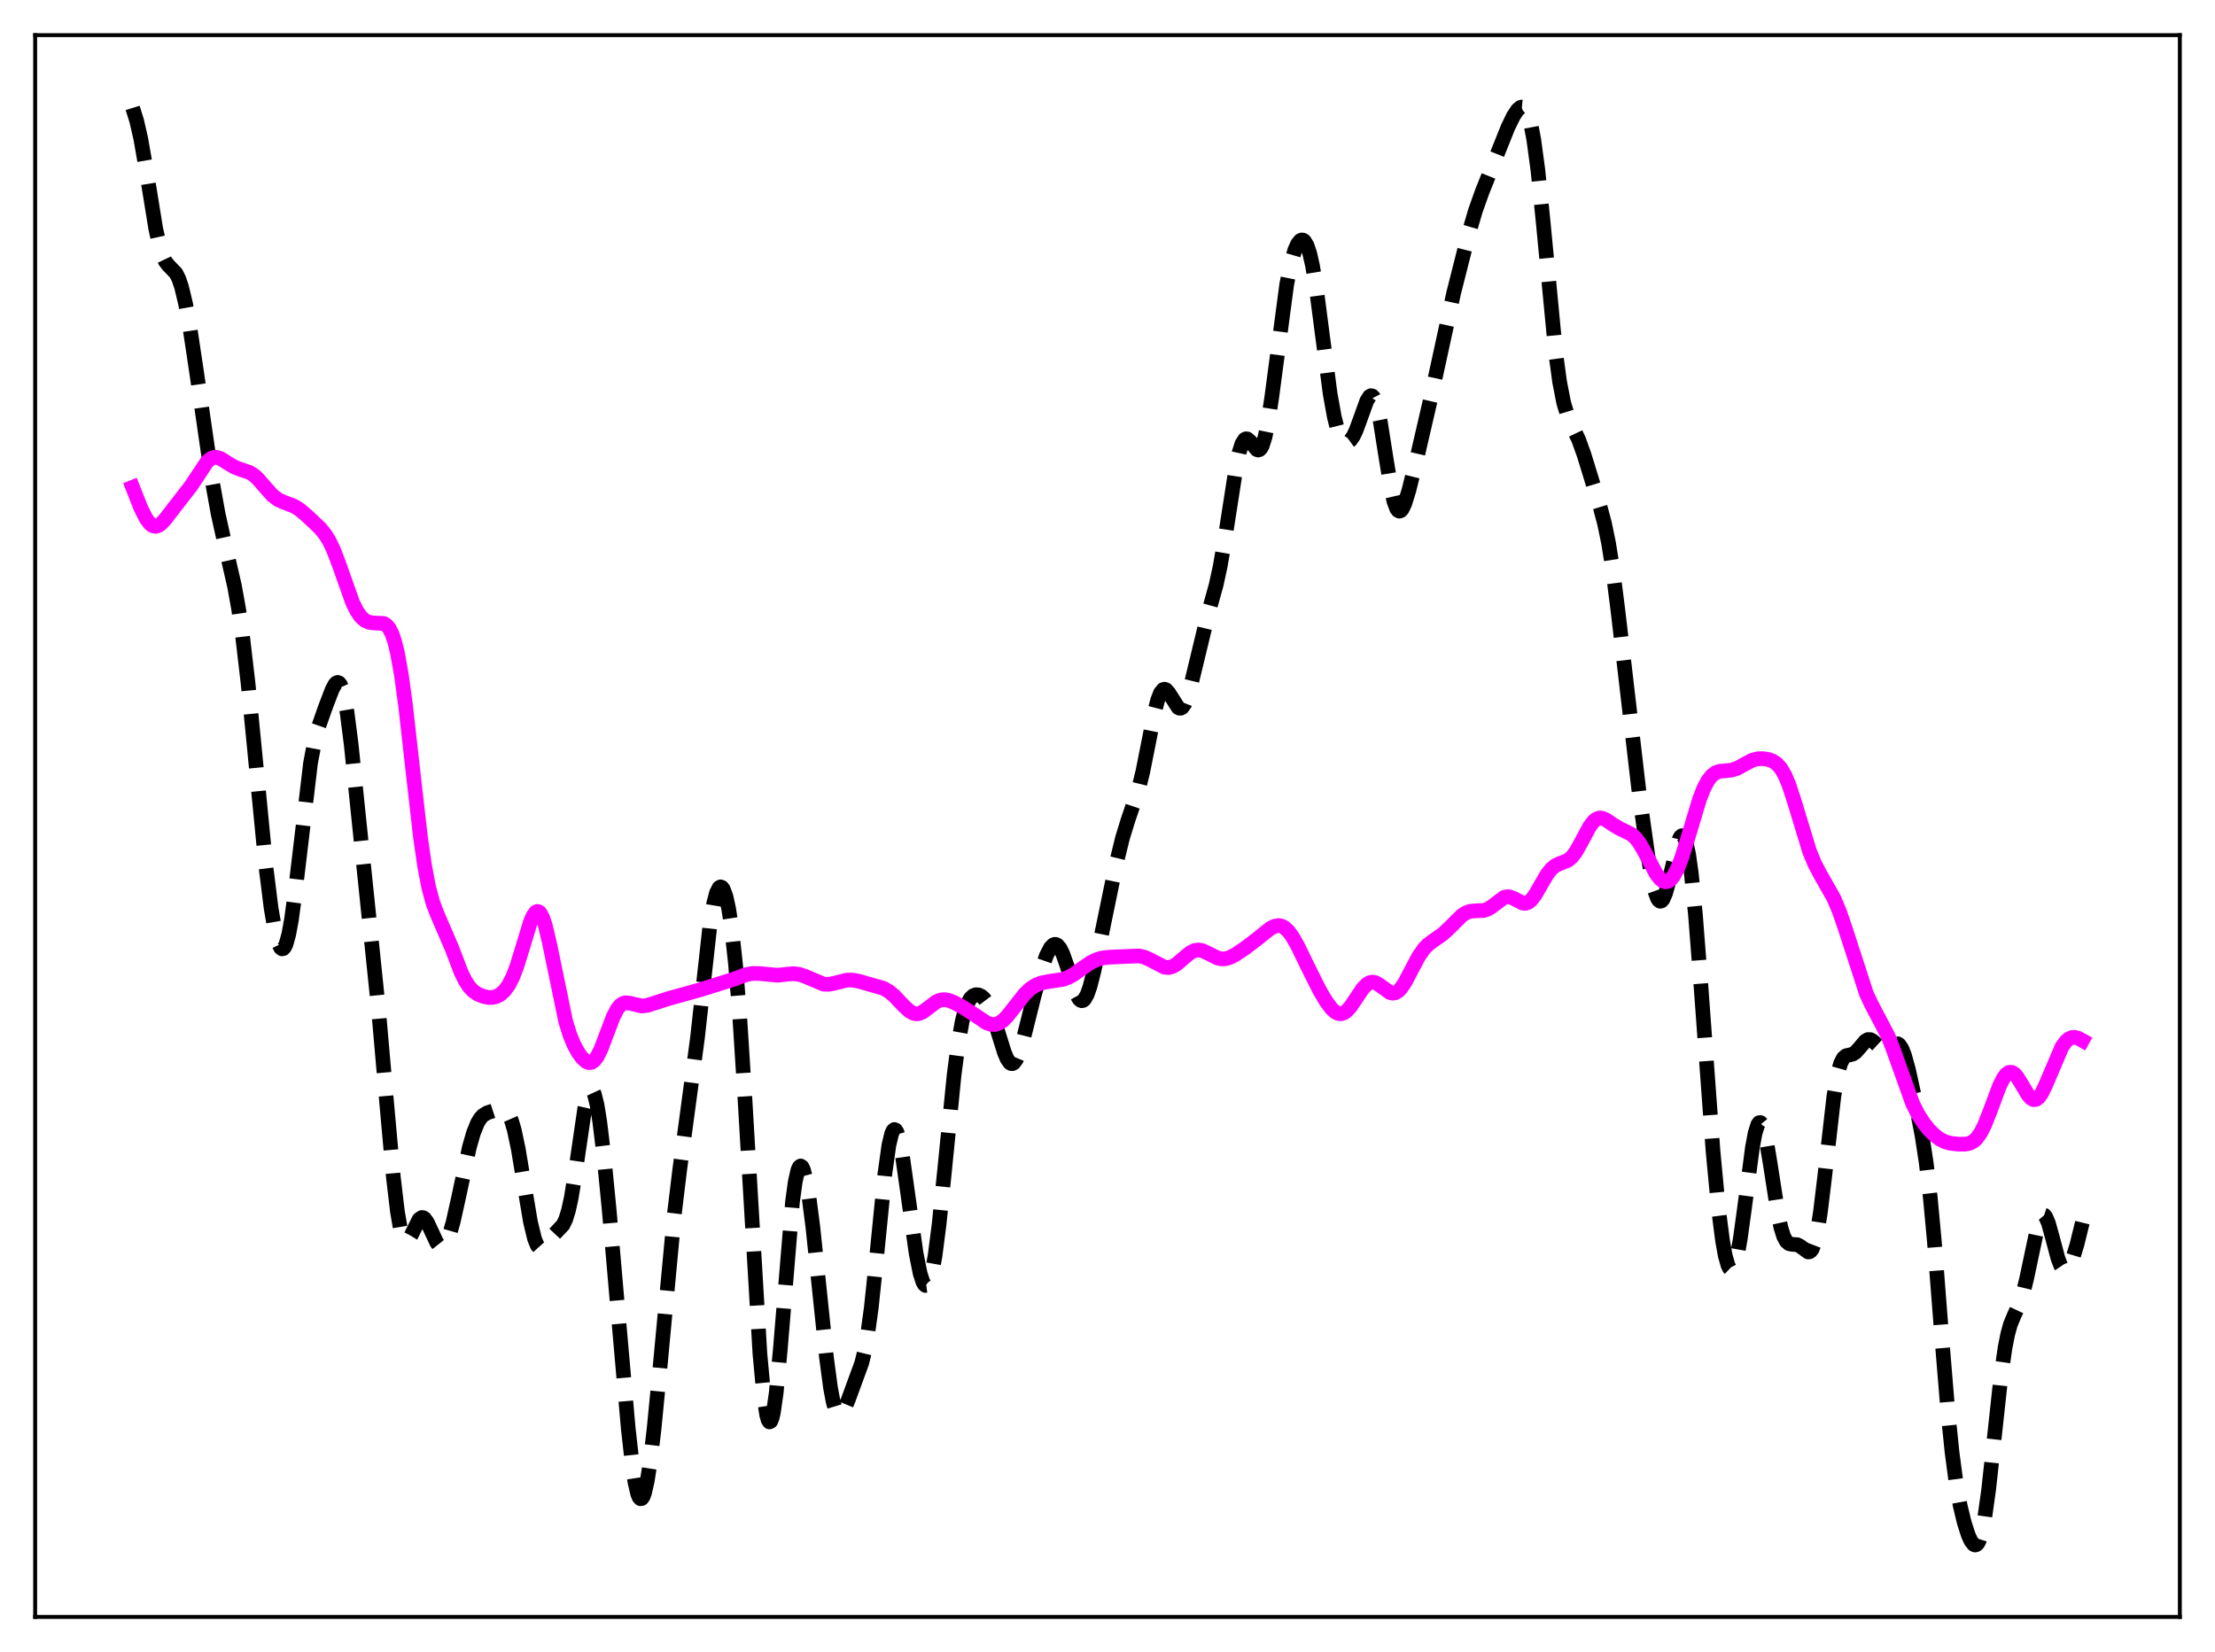 <?xml version="1.0" encoding="utf-8" standalone="no"?>
<!DOCTYPE svg PUBLIC "-//W3C//DTD SVG 1.1//EN"
  "http://www.w3.org/Graphics/SVG/1.1/DTD/svg11.dtd">
<svg xmlns:xlink="http://www.w3.org/1999/xlink" width="453.6pt" height="338.4pt" viewBox="0 0 453.6 338.4" xmlns="http://www.w3.org/2000/svg" version="1.1">
 <defs>
  <style type="text/css">*{stroke-linejoin: round; stroke-linecap: butt}</style>
 </defs>
 <g id="figure_1">
  <g id="patch_1">
   <path d="M 0 338.4 
L 453.6 338.4 
L 453.6 0 
L 0 0 
z
" style="fill: #ffffff"/>
  </g>
  <g id="axes_1">
   <g id="patch_2">
    <path d="M 7.2 331.2 
L 446.4 331.2 
L 446.4 7.2 
L 7.2 7.2 
z
" style="fill: #ffffff"/>
   </g>
   <g id="matplotlib.axis_1"/>
   <g id="matplotlib.axis_2"/>
   <g id="line2d_1">
    <path d="M 27.164 22.105 
L 27.998 24.781 
L 28.832 28.431 
L 29.944 34.807 
L 31.89 46.832 
L 32.725 50.595 
L 33.281 52.34 
L 33.837 53.513 
L 34.393 54.252 
L 36.061 55.994 
L 36.617 57.12 
L 37.173 58.755 
L 38.007 62.23 
L 38.842 66.808 
L 40.232 76.061 
L 43.568 99.158 
L 44.68 105.305 
L 46.071 111.572 
L 48.017 120.027 
L 48.851 124.671 
L 49.685 130.414 
L 50.797 139.939 
L 52.188 154.193 
L 54.412 177.167 
L 55.524 186.072 
L 56.358 190.856 
L 56.914 192.978 
L 57.471 194.152 
L 57.749 194.359 
L 58.027 194.302 
L 58.305 193.976 
L 58.583 193.378 
L 59.139 191.365 
L 59.695 188.317 
L 60.529 182.112 
L 63.588 156.326 
L 64.422 151.929 
L 65.256 148.811 
L 66.646 144.845 
L 68.036 141.212 
L 68.592 140.19 
L 68.87 139.891 
L 69.148 139.777 
L 69.426 139.881 
L 69.705 140.226 
L 69.983 140.836 
L 70.539 142.89 
L 71.095 146.054 
L 71.929 152.592 
L 73.319 166.189 
L 75.543 187.684 
L 77.49 206.529 
L 79.158 225.617 
L 80.548 241.069 
L 81.382 248.129 
L 81.939 251.399 
L 82.495 253.408 
L 82.773 253.952 
L 83.051 254.214 
L 83.329 254.223 
L 83.607 254.015 
L 84.163 253.113 
L 85.831 249.753 
L 86.387 249.381 
L 86.665 249.418 
L 86.943 249.603 
L 87.499 250.365 
L 88.334 252.153 
L 89.446 254.539 
L 90.002 255.24 
L 90.28 255.398 
L 90.558 255.412 
L 90.836 255.277 
L 91.392 254.552 
L 91.948 253.248 
L 92.782 250.368 
L 93.894 245.364 
L 96.119 234.996 
L 96.953 232.085 
L 97.787 230.017 
L 98.343 229.095 
L 98.899 228.479 
L 99.733 227.958 
L 101.402 227.407 
L 102.514 227.126 
L 103.07 227.172 
L 103.626 227.498 
L 104.182 228.24 
L 104.738 229.512 
L 105.294 231.385 
L 106.128 235.307 
L 107.241 242.016 
L 108.631 250.287 
L 109.465 253.744 
L 110.021 255.11 
L 110.577 255.721 
L 110.855 255.774 
L 111.411 255.481 
L 112.245 254.445 
L 113.358 252.968 
L 115.304 250.904 
L 115.86 249.737 
L 116.416 247.94 
L 116.972 245.404 
L 117.806 240.3 
L 119.753 226.982 
L 120.309 224.534 
L 120.587 223.754 
L 120.865 223.305 
L 121.143 223.203 
L 121.421 223.454 
L 121.699 224.056 
L 122.255 226.267 
L 122.811 229.679 
L 123.645 236.565 
L 124.757 247.879 
L 126.704 270.37 
L 128.65 292.543 
L 129.484 299.996 
L 130.04 303.652 
L 130.596 306.022 
L 130.874 306.687 
L 131.152 306.993 
L 131.431 306.944 
L 131.709 306.543 
L 131.987 305.802 
L 132.543 303.369 
L 133.099 299.807 
L 133.933 292.78 
L 135.045 281.327 
L 138.104 248.618 
L 139.216 239.448 
L 142.83 212.612 
L 145.333 190.04 
L 146.167 185.009 
L 146.723 182.889 
L 147.279 181.809 
L 147.557 181.659 
L 147.835 181.766 
L 148.113 182.128 
L 148.669 183.621 
L 149.225 186.157 
L 149.782 189.785 
L 150.616 197.41 
L 151.45 207.729 
L 152.562 225.219 
L 155.62 277.305 
L 156.455 286.298 
L 157.011 289.865 
L 157.289 290.842 
L 157.567 291.262 
L 157.845 291.124 
L 158.123 290.435 
L 158.401 289.213 
L 158.957 285.293 
L 159.791 276.446 
L 162.294 246.148 
L 162.85 242.071 
L 163.406 239.626 
L 163.684 239.026 
L 163.962 238.827 
L 164.24 239.015 
L 164.518 239.565 
L 165.074 241.654 
L 165.63 244.874 
L 166.464 251.34 
L 167.854 264.689 
L 169.245 278.034 
L 170.079 284.278 
L 170.635 287.223 
L 171.191 289.066 
L 171.469 289.576 
L 171.747 289.83 
L 172.025 289.85 
L 172.303 289.663 
L 172.859 288.797 
L 173.693 286.776 
L 176.474 279.181 
L 177.03 276.916 
L 177.586 273.942 
L 178.42 267.918 
L 179.532 257.31 
L 181.201 240.515 
L 182.035 234.561 
L 182.591 232.225 
L 182.869 231.605 
L 183.147 231.358 
L 183.425 231.476 
L 183.703 231.945 
L 184.259 233.846 
L 184.815 236.816 
L 185.927 244.706 
L 187.596 256.664 
L 188.43 260.852 
L 188.986 262.578 
L 189.264 263.074 
L 189.542 263.309 
L 189.82 263.274 
L 190.098 262.962 
L 190.376 262.368 
L 190.932 260.334 
L 191.488 257.209 
L 192.322 250.716 
L 193.435 239.745 
L 195.381 220.238 
L 196.215 213.838 
L 197.049 209.173 
L 197.605 207.002 
L 198.161 205.488 
L 198.717 204.517 
L 199.274 203.973 
L 199.83 203.752 
L 200.386 203.785 
L 200.942 204.039 
L 201.498 204.52 
L 202.054 205.257 
L 202.61 206.283 
L 203.444 208.387 
L 204.556 211.987 
L 205.669 215.549 
L 206.225 216.875 
L 206.781 217.682 
L 207.059 217.857 
L 207.337 217.872 
L 207.615 217.724 
L 208.171 216.957 
L 208.727 215.631 
L 209.561 212.862 
L 211.786 203.936 
L 213.176 198.917 
L 214.288 195.736 
L 215.122 194.126 
L 215.678 193.553 
L 215.956 193.439 
L 216.234 193.448 
L 216.512 193.581 
L 217.068 194.222 
L 217.625 195.329 
L 218.459 197.675 
L 220.405 203.616 
L 220.961 204.601 
L 221.239 204.875 
L 221.517 204.987 
L 221.795 204.929 
L 222.073 204.701 
L 222.629 203.742 
L 223.185 202.172 
L 224.02 198.928 
L 225.41 192.265 
L 228.468 177.402 
L 229.858 171.687 
L 230.971 168.065 
L 233.195 161.485 
L 234.029 158.08 
L 235.141 152.478 
L 236.532 145.464 
L 237.088 143.36 
L 237.644 141.928 
L 238.2 141.241 
L 238.478 141.17 
L 238.756 141.263 
L 239.312 141.855 
L 241.258 144.922 
L 241.536 145.067 
L 241.814 145.068 
L 242.092 144.913 
L 242.649 144.119 
L 243.205 142.709 
L 244.039 139.672 
L 247.375 125.836 
L 249.044 119.823 
L 249.878 115.993 
L 250.99 109.497 
L 253.214 95.184 
L 253.77 92.638 
L 254.326 90.9 
L 254.883 90.017 
L 255.161 89.877 
L 255.439 89.913 
L 255.995 90.39 
L 257.385 92.095 
L 257.663 92.182 
L 257.941 92.094 
L 258.219 91.804 
L 258.497 91.291 
L 259.053 89.55 
L 259.609 86.862 
L 260.443 81.331 
L 263.502 58.238 
L 264.336 54.078 
L 265.17 51.199 
L 265.726 49.961 
L 266.282 49.274 
L 266.56 49.148 
L 266.838 49.177 
L 267.117 49.371 
L 267.673 50.287 
L 268.229 51.963 
L 268.785 54.427 
L 269.619 59.498 
L 270.731 68.032 
L 272.399 80.684 
L 273.234 85.327 
L 273.79 87.564 
L 274.346 89.134 
L 274.902 90.107 
L 275.458 90.562 
L 276.014 90.566 
L 276.57 90.16 
L 277.126 89.367 
L 277.682 88.214 
L 278.516 85.952 
L 279.907 82.083 
L 280.463 81.208 
L 280.741 81.045 
L 281.019 81.1 
L 281.297 81.393 
L 281.575 81.934 
L 282.131 83.758 
L 282.687 86.476 
L 283.799 93.543 
L 284.911 100.316 
L 285.468 102.726 
L 286.024 104.205 
L 286.302 104.574 
L 286.58 104.702 
L 286.858 104.602 
L 287.136 104.291 
L 287.692 103.129 
L 288.526 100.426 
L 290.194 93.689 
L 292.975 81.67 
L 297.701 59.965 
L 300.76 47.885 
L 302.15 43.147 
L 303.54 39.242 
L 308.823 26.038 
L 309.935 23.763 
L 310.77 22.505 
L 311.326 22.021 
L 311.604 21.927 
L 311.882 21.956 
L 312.16 22.124 
L 312.438 22.451 
L 312.994 23.654 
L 313.55 25.694 
L 314.106 28.659 
L 314.94 34.859 
L 316.052 45.834 
L 318.555 72.08 
L 319.389 78.232 
L 320.223 82.511 
L 321.057 85.264 
L 321.891 87.135 
L 323.282 90.064 
L 324.394 93.156 
L 327.73 104.014 
L 328.564 107.155 
L 329.399 111.177 
L 330.233 116.398 
L 331.345 125.182 
L 335.794 163.428 
L 337.462 175.272 
L 338.296 180.042 
L 338.852 182.429 
L 339.408 183.989 
L 339.686 184.42 
L 339.964 184.608 
L 340.242 184.552 
L 340.52 184.256 
L 341.077 182.999 
L 341.633 181.01 
L 343.857 171.929 
L 344.135 171.415 
L 344.413 171.178 
L 344.691 171.246 
L 344.969 171.645 
L 345.247 172.39 
L 345.803 174.954 
L 346.359 178.931 
L 347.194 187.273 
L 348.306 201.601 
L 350.808 235.852 
L 351.92 247.651 
L 352.754 254.153 
L 353.311 257.218 
L 353.867 259.188 
L 354.145 259.745 
L 354.423 260.009 
L 354.701 259.977 
L 354.979 259.65 
L 355.257 259.03 
L 355.813 256.948 
L 356.369 253.854 
L 357.203 247.807 
L 358.871 235.035 
L 359.428 232.069 
L 359.984 230.317 
L 360.262 229.954 
L 360.54 229.946 
L 360.818 230.286 
L 361.096 230.961 
L 361.652 233.2 
L 362.486 238.169 
L 364.154 248.906 
L 364.71 251.467 
L 365.266 253.249 
L 365.823 254.293 
L 366.379 254.759 
L 366.935 254.872 
L 368.047 254.957 
L 368.603 255.228 
L 370.271 256.44 
L 370.549 256.419 
L 370.827 256.239 
L 371.105 255.865 
L 371.661 254.426 
L 372.218 251.948 
L 372.774 248.424 
L 373.608 241.555 
L 375.554 224.522 
L 376.388 219.742 
L 376.944 217.796 
L 377.5 216.714 
L 378.057 216.248 
L 378.891 216.06 
L 379.447 215.9 
L 380.003 215.537 
L 380.837 214.605 
L 381.949 213.281 
L 382.505 212.941 
L 383.061 212.949 
L 383.617 213.289 
L 385.564 215.093 
L 386.12 215.142 
L 386.676 214.882 
L 388.066 213.817 
L 388.622 213.791 
L 388.9 213.965 
L 389.456 214.755 
L 390.012 216.147 
L 390.847 219.179 
L 392.237 225.543 
L 393.627 232.739 
L 394.461 238.197 
L 395.295 245.294 
L 396.129 254.277 
L 397.798 275.731 
L 398.91 289.227 
L 399.744 297.426 
L 400.578 303.723 
L 401.412 308.389 
L 402.246 311.868 
L 403.081 314.454 
L 403.637 315.668 
L 404.193 316.365 
L 404.471 316.473 
L 404.749 316.393 
L 405.027 316.106 
L 405.305 315.593 
L 405.861 313.835 
L 406.417 311.058 
L 407.251 305.101 
L 408.363 294.865 
L 409.754 282.023 
L 410.588 276.156 
L 411.144 273.326 
L 411.7 271.296 
L 412.534 269.28 
L 413.646 266.932 
L 414.202 265.284 
L 415.037 261.86 
L 417.539 250.036 
L 418.095 248.968 
L 418.373 248.809 
L 418.651 248.901 
L 418.929 249.234 
L 419.485 250.532 
L 420.319 253.537 
L 421.432 257.727 
L 421.988 259.205 
L 422.544 260.02 
L 422.822 260.158 
L 423.1 260.119 
L 423.378 259.913 
L 423.934 259.047 
L 424.49 257.683 
L 425.324 254.959 
L 426.436 250.437 
L 426.436 250.437 
" clip-path="url(#p36dd20b789)" style="fill: none; stroke-dasharray: 11.1,4.8; stroke-dashoffset: 0; stroke: #000000; stroke-width: 3"/>
   </g>
   <g id="line2d_2">
    <path d="M 27.164 99.819 
L 28.832 104.046 
L 29.944 106.257 
L 30.778 107.336 
L 31.334 107.715 
L 31.89 107.812 
L 32.446 107.645 
L 33.003 107.251 
L 33.837 106.354 
L 39.12 99.532 
L 42.456 94.502 
L 43.29 93.862 
L 43.846 93.677 
L 44.402 93.676 
L 45.237 93.963 
L 46.627 94.847 
L 48.017 95.681 
L 49.129 96.107 
L 51.076 96.758 
L 51.91 97.27 
L 52.744 98.005 
L 54.134 99.6 
L 55.802 101.47 
L 56.914 102.322 
L 58.027 102.839 
L 60.251 103.683 
L 61.363 104.383 
L 62.753 105.542 
L 65.534 108.169 
L 66.646 109.536 
L 67.48 110.909 
L 68.314 112.669 
L 69.426 115.591 
L 72.207 123.418 
L 73.041 125.111 
L 73.875 126.321 
L 74.709 127.077 
L 75.543 127.464 
L 76.378 127.587 
L 78.602 127.714 
L 79.158 128.057 
L 79.714 128.716 
L 80.27 129.806 
L 80.826 131.436 
L 81.382 133.695 
L 82.217 138.36 
L 83.051 144.486 
L 84.441 156.862 
L 86.109 171.508 
L 86.943 177.297 
L 87.777 181.689 
L 88.612 184.81 
L 89.446 187.039 
L 92.504 194.129 
L 94.451 199.213 
L 95.285 200.915 
L 96.119 202.175 
L 96.953 203.036 
L 97.787 203.603 
L 98.899 204.074 
L 100.011 204.309 
L 100.846 204.309 
L 101.68 204.109 
L 102.514 203.658 
L 103.348 202.894 
L 104.182 201.738 
L 105.016 200.101 
L 105.85 197.928 
L 106.963 194.311 
L 108.631 188.816 
L 109.187 187.549 
L 109.743 186.823 
L 110.021 186.699 
L 110.299 186.749 
L 110.577 186.978 
L 111.133 187.971 
L 111.689 189.638 
L 112.523 193.162 
L 115.86 209.292 
L 116.694 211.951 
L 117.528 213.975 
L 118.362 215.518 
L 119.197 216.68 
L 120.031 217.442 
L 120.587 217.667 
L 121.143 217.61 
L 121.699 217.231 
L 122.255 216.514 
L 123.089 214.85 
L 124.201 211.9 
L 125.592 208.239 
L 126.426 206.656 
L 126.982 205.965 
L 127.538 205.559 
L 128.094 205.4 
L 128.928 205.482 
L 131.431 206.065 
L 132.543 205.936 
L 134.211 205.408 
L 136.991 204.516 
L 143.386 202.738 
L 150.338 200.55 
L 152.84 199.624 
L 154.23 199.385 
L 155.62 199.419 
L 159.235 199.765 
L 161.181 199.544 
L 162.572 199.445 
L 163.684 199.581 
L 164.796 199.955 
L 168.689 201.593 
L 169.801 201.611 
L 170.913 201.388 
L 173.415 200.761 
L 174.528 200.747 
L 175.918 201.002 
L 180.923 202.439 
L 182.035 203.074 
L 183.147 203.997 
L 185.093 206.053 
L 186.205 207.079 
L 187.04 207.549 
L 187.596 207.67 
L 188.152 207.626 
L 188.986 207.275 
L 190.098 206.445 
L 191.766 205.185 
L 192.6 204.839 
L 193.435 204.755 
L 194.269 204.903 
L 195.381 205.344 
L 197.327 206.399 
L 199.274 207.66 
L 202.054 209.52 
L 202.888 209.814 
L 203.722 209.855 
L 204.556 209.598 
L 205.391 209.04 
L 206.225 208.215 
L 207.615 206.458 
L 209.839 203.624 
L 210.951 202.562 
L 212.064 201.821 
L 213.176 201.364 
L 214.566 201.075 
L 217.625 200.622 
L 218.737 200.22 
L 219.849 199.615 
L 221.795 198.228 
L 223.463 197.099 
L 224.576 196.563 
L 225.688 196.238 
L 227.078 196.069 
L 233.195 195.801 
L 234.307 196.045 
L 235.419 196.53 
L 238.478 198.117 
L 239.312 198.185 
L 240.146 197.966 
L 240.98 197.474 
L 242.371 196.272 
L 243.761 195.123 
L 244.595 194.705 
L 245.429 194.578 
L 246.263 194.734 
L 247.375 195.254 
L 249.322 196.235 
L 250.156 196.412 
L 250.99 196.374 
L 251.824 196.133 
L 252.936 195.576 
L 254.883 194.284 
L 257.385 192.372 
L 260.165 190.153 
L 261 189.73 
L 261.834 189.579 
L 262.39 189.67 
L 262.946 189.934 
L 263.78 190.663 
L 264.614 191.771 
L 265.726 193.712 
L 267.673 197.735 
L 270.175 202.747 
L 271.565 205.116 
L 272.677 206.601 
L 273.512 207.339 
L 274.068 207.601 
L 274.624 207.655 
L 275.18 207.492 
L 275.736 207.116 
L 276.57 206.202 
L 277.682 204.555 
L 279.072 202.49 
L 279.907 201.618 
L 280.463 201.283 
L 281.019 201.163 
L 281.575 201.251 
L 282.409 201.698 
L 284.633 203.305 
L 285.189 203.435 
L 285.746 203.354 
L 286.302 203.038 
L 286.858 202.488 
L 287.692 201.275 
L 289.082 198.625 
L 290.472 195.992 
L 291.585 194.374 
L 292.419 193.505 
L 293.531 192.668 
L 295.477 191.314 
L 296.867 190.01 
L 299.37 187.521 
L 300.204 186.978 
L 301.038 186.669 
L 302.15 186.564 
L 303.818 186.506 
L 304.653 186.234 
L 305.487 185.718 
L 307.989 183.827 
L 308.545 183.676 
L 309.101 183.697 
L 309.935 184.008 
L 311.882 185.008 
L 312.438 185.027 
L 312.994 184.822 
L 313.55 184.377 
L 314.384 183.3 
L 315.774 180.868 
L 316.887 179.002 
L 317.721 177.956 
L 318.555 177.283 
L 319.389 176.904 
L 321.057 176.245 
L 321.891 175.549 
L 322.726 174.455 
L 323.838 172.474 
L 325.506 169.353 
L 326.34 168.246 
L 326.896 167.789 
L 327.452 167.57 
L 328.008 167.572 
L 328.843 167.898 
L 330.233 168.845 
L 331.623 169.685 
L 334.125 170.908 
L 334.96 171.67 
L 335.794 172.768 
L 336.906 174.712 
L 339.13 178.926 
L 339.964 180.016 
L 340.52 180.457 
L 341.077 180.631 
L 341.633 180.518 
L 342.189 180.108 
L 342.745 179.4 
L 343.579 177.805 
L 344.413 175.636 
L 345.525 172.089 
L 348.028 163.745 
L 348.862 161.595 
L 349.696 159.974 
L 350.53 158.886 
L 351.364 158.262 
L 352.198 157.978 
L 353.589 157.86 
L 354.701 157.725 
L 355.813 157.348 
L 357.203 156.576 
L 358.871 155.701 
L 359.984 155.417 
L 361.096 155.398 
L 362.208 155.592 
L 363.042 155.905 
L 363.876 156.462 
L 364.71 157.402 
L 365.544 158.848 
L 366.379 160.85 
L 367.491 164.26 
L 370.549 174.32 
L 371.661 177.009 
L 372.774 179.115 
L 375.554 184.012 
L 376.666 186.66 
L 377.778 189.871 
L 382.227 203.572 
L 383.339 205.918 
L 386.676 212.268 
L 387.788 215.176 
L 391.681 226.051 
L 392.793 228.257 
L 393.905 229.996 
L 395.017 231.382 
L 396.129 232.491 
L 397.242 233.33 
L 398.354 233.886 
L 399.466 234.189 
L 401.134 234.365 
L 402.524 234.356 
L 403.359 234.184 
L 404.193 233.745 
L 404.749 233.238 
L 405.583 232.086 
L 406.417 230.442 
L 407.529 227.631 
L 409.476 222.418 
L 410.31 220.768 
L 410.866 220.04 
L 411.422 219.661 
L 411.978 219.643 
L 412.534 219.973 
L 413.09 220.603 
L 413.924 221.939 
L 415.315 224.284 
L 415.871 224.92 
L 416.427 225.24 
L 416.983 225.189 
L 417.539 224.754 
L 418.095 223.962 
L 418.929 222.239 
L 422.266 214.407 
L 423.1 213.279 
L 423.656 212.801 
L 424.212 212.535 
L 424.768 212.464 
L 425.602 212.666 
L 426.436 213.129 
L 426.436 213.129 
" clip-path="url(#p36dd20b789)" style="fill: none; stroke: #ff00ff; stroke-width: 3; stroke-linecap: square"/>
   </g>
   <g id="patch_3">
    <path d="M 7.2 331.2 
L 7.2 7.2 
" style="fill: none; stroke: #000000; stroke-width: 0.8; stroke-linejoin: miter; stroke-linecap: square"/>
   </g>
   <g id="patch_4">
    <path d="M 446.4 331.2 
L 446.4 7.2 
" style="fill: none; stroke: #000000; stroke-width: 0.8; stroke-linejoin: miter; stroke-linecap: square"/>
   </g>
   <g id="patch_5">
    <path d="M 7.2 331.2 
L 446.4 331.2 
" style="fill: none; stroke: #000000; stroke-width: 0.8; stroke-linejoin: miter; stroke-linecap: square"/>
   </g>
   <g id="patch_6">
    <path d="M 7.2 7.2 
L 446.4 7.2 
" style="fill: none; stroke: #000000; stroke-width: 0.8; stroke-linejoin: miter; stroke-linecap: square"/>
   </g>
  </g>
 </g>
 <defs>
  <clipPath id="p36dd20b789">
   <rect x="7.2" y="7.2" width="439.2" height="324"/>
  </clipPath>
 </defs>
</svg>
